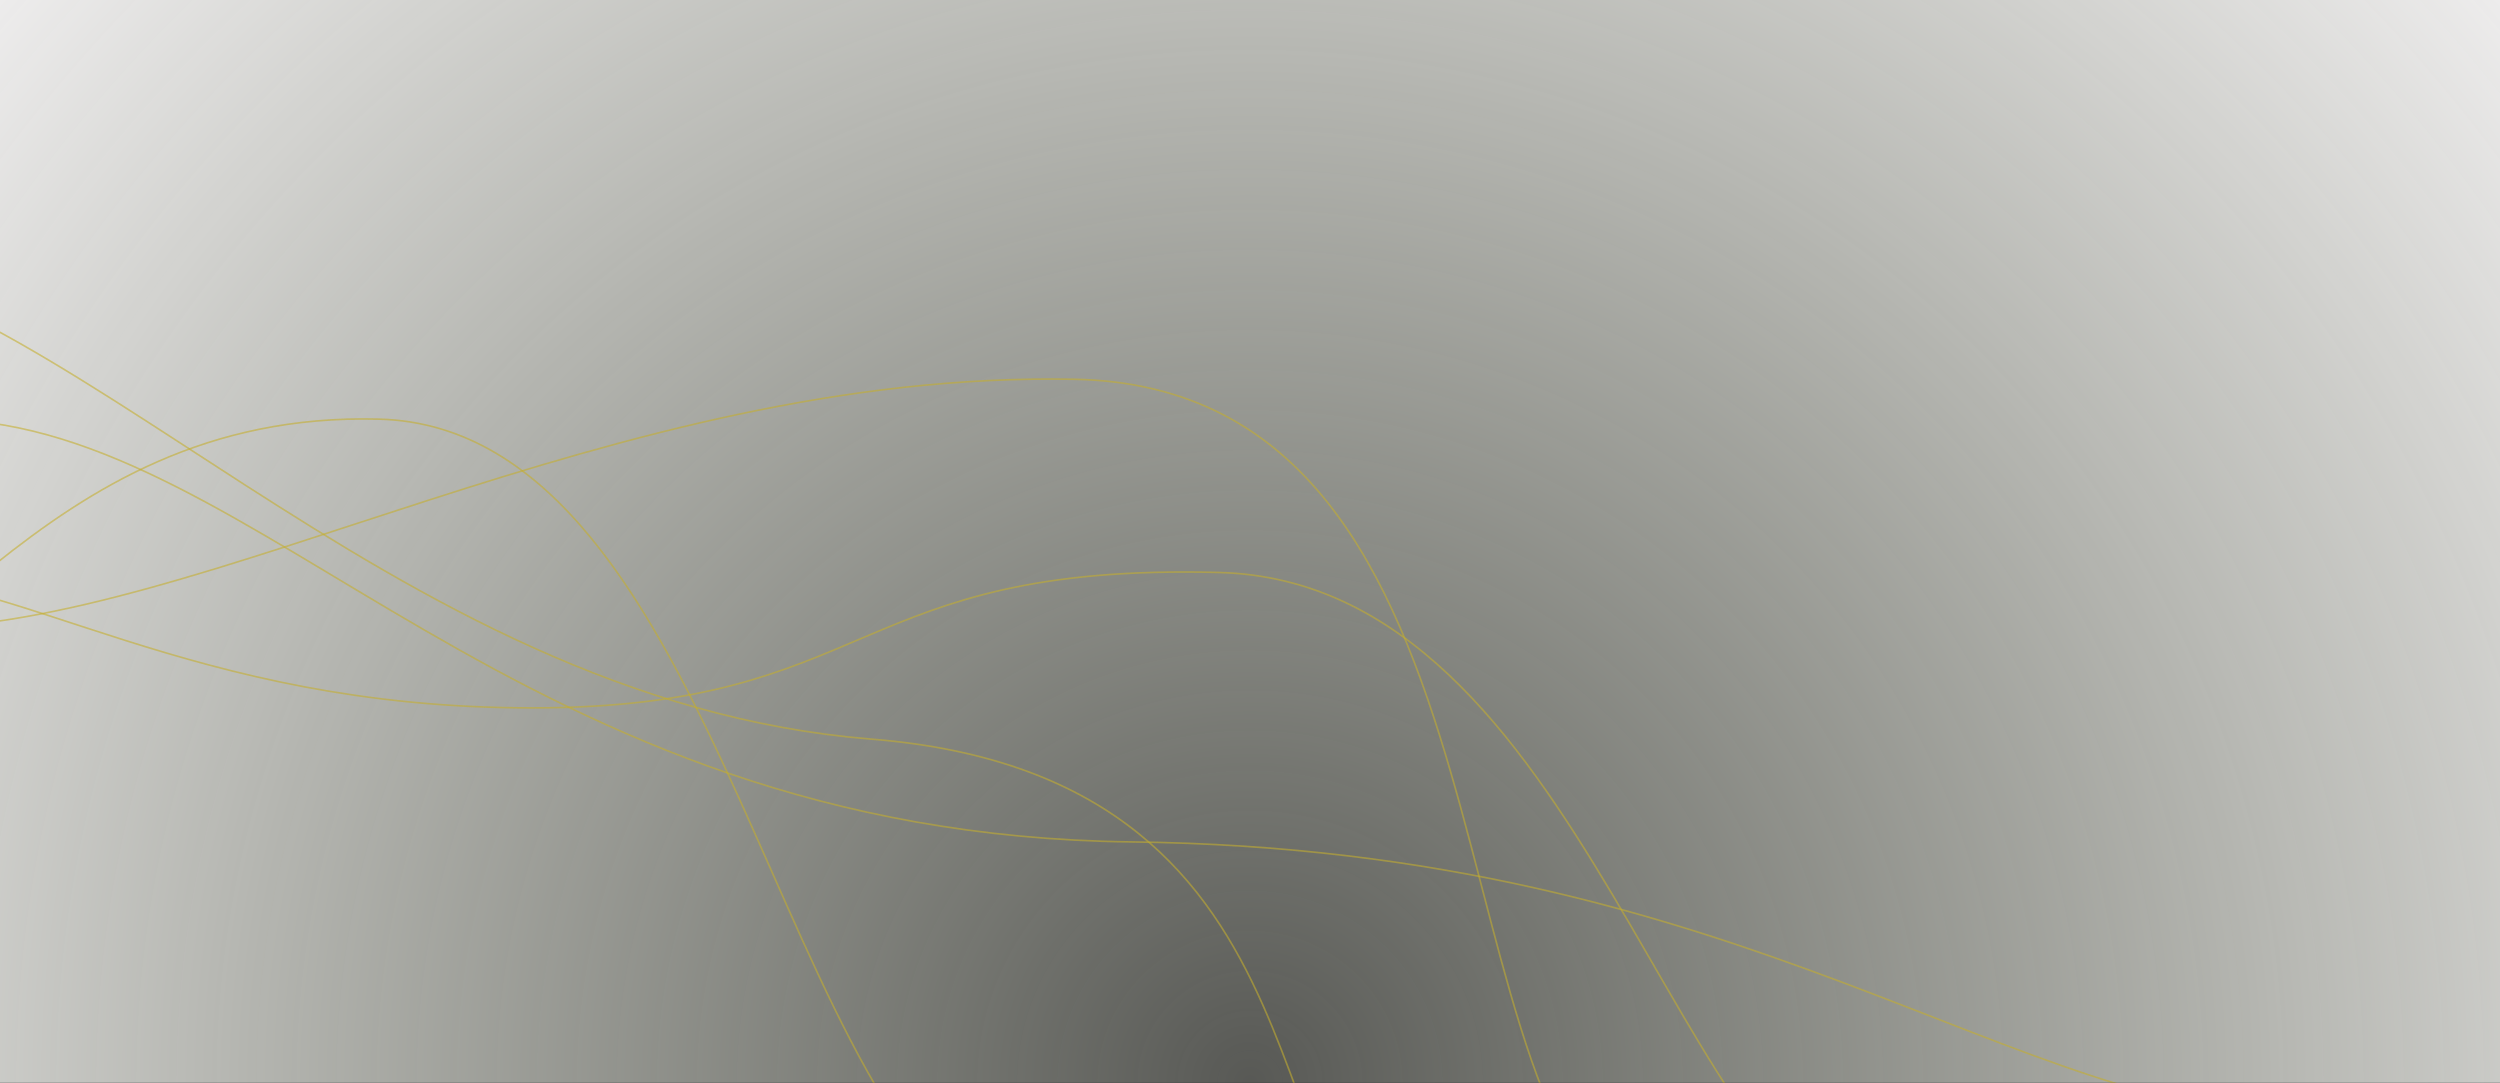 <svg xmlns="http://www.w3.org/2000/svg" version="1.1" xmlns:xlink="http://www.w3.org/1999/xlink" xmlns:svgjs="http://svgjs.com/svgjs" width="3000" height="1300" preserveAspectRatio="none" viewBox="0 0 3000 1300"><rect x="0" y="0" width="3000" height="1300" fill="#333333" stroke="none"/><g mask="url(&quot;#SvgjsMask2271&quot;)" fill="none"><rect width="3000" height="1300" x="0" y="0" fill="url(#SvgjsRadialGradient2272)"></rect><path d="M-186.03 686.97C24.02 687.74 226.14 849.47 638.31 849.47 1050.48 849.47 1019.69 675.34 1462.66 686.97 1905.62 698.6 2004.76 1435.84 2287 1500.24" stroke="rgba(196, 174, 45, 0.58)" stroke-width="2"></path><path d="M-316.31 866.98C-103.28 857.99 40.1 491.86 454.98 502.98 869.86 514.1 933.17 1375.63 1226.27 1480.48" stroke="rgba(196, 174, 45, 0.58)" stroke-width="2"></path><path d="M-110.91 754.12C246.9 752.46 732.96 444.71 1288.76 455.12 1844.56 465.53 1705.02 1357.36 1988.6 1486.52" stroke="rgba(196, 174, 45, 0.58)" stroke-width="2"></path><path d="M-65.06 503.3C312.45 510.8 616.09 1001.63 1357.64 1010.3 2099.19 1018.97 2415.13 1339.78 2780.34 1341.96" stroke="rgba(196, 174, 45, 0.58)" stroke-width="2"></path><path d="M-293.14 301.95C71.9 314.54 459.61 840 1045.66 886.95 1631.71 933.9 1488.86 1477.35 1715.06 1525.74" stroke="rgba(196, 174, 45, 0.58)" stroke-width="2"></path></g><defs><mask id="SvgjsMask2271"><rect width="3000" height="1300" fill="#ffffff"></rect></mask><radialGradient cx="50%" cy="100%" r="1984.94" gradientUnits="userSpaceOnUse" id="SvgjsRadialGradient2272"><stop stop-color="rgba(245, 250, 231, 0.19)" offset="0"></stop><stop stop-color="rgba(237, 236, 236, 1)" offset="1"></stop></radialGradient></defs></svg>